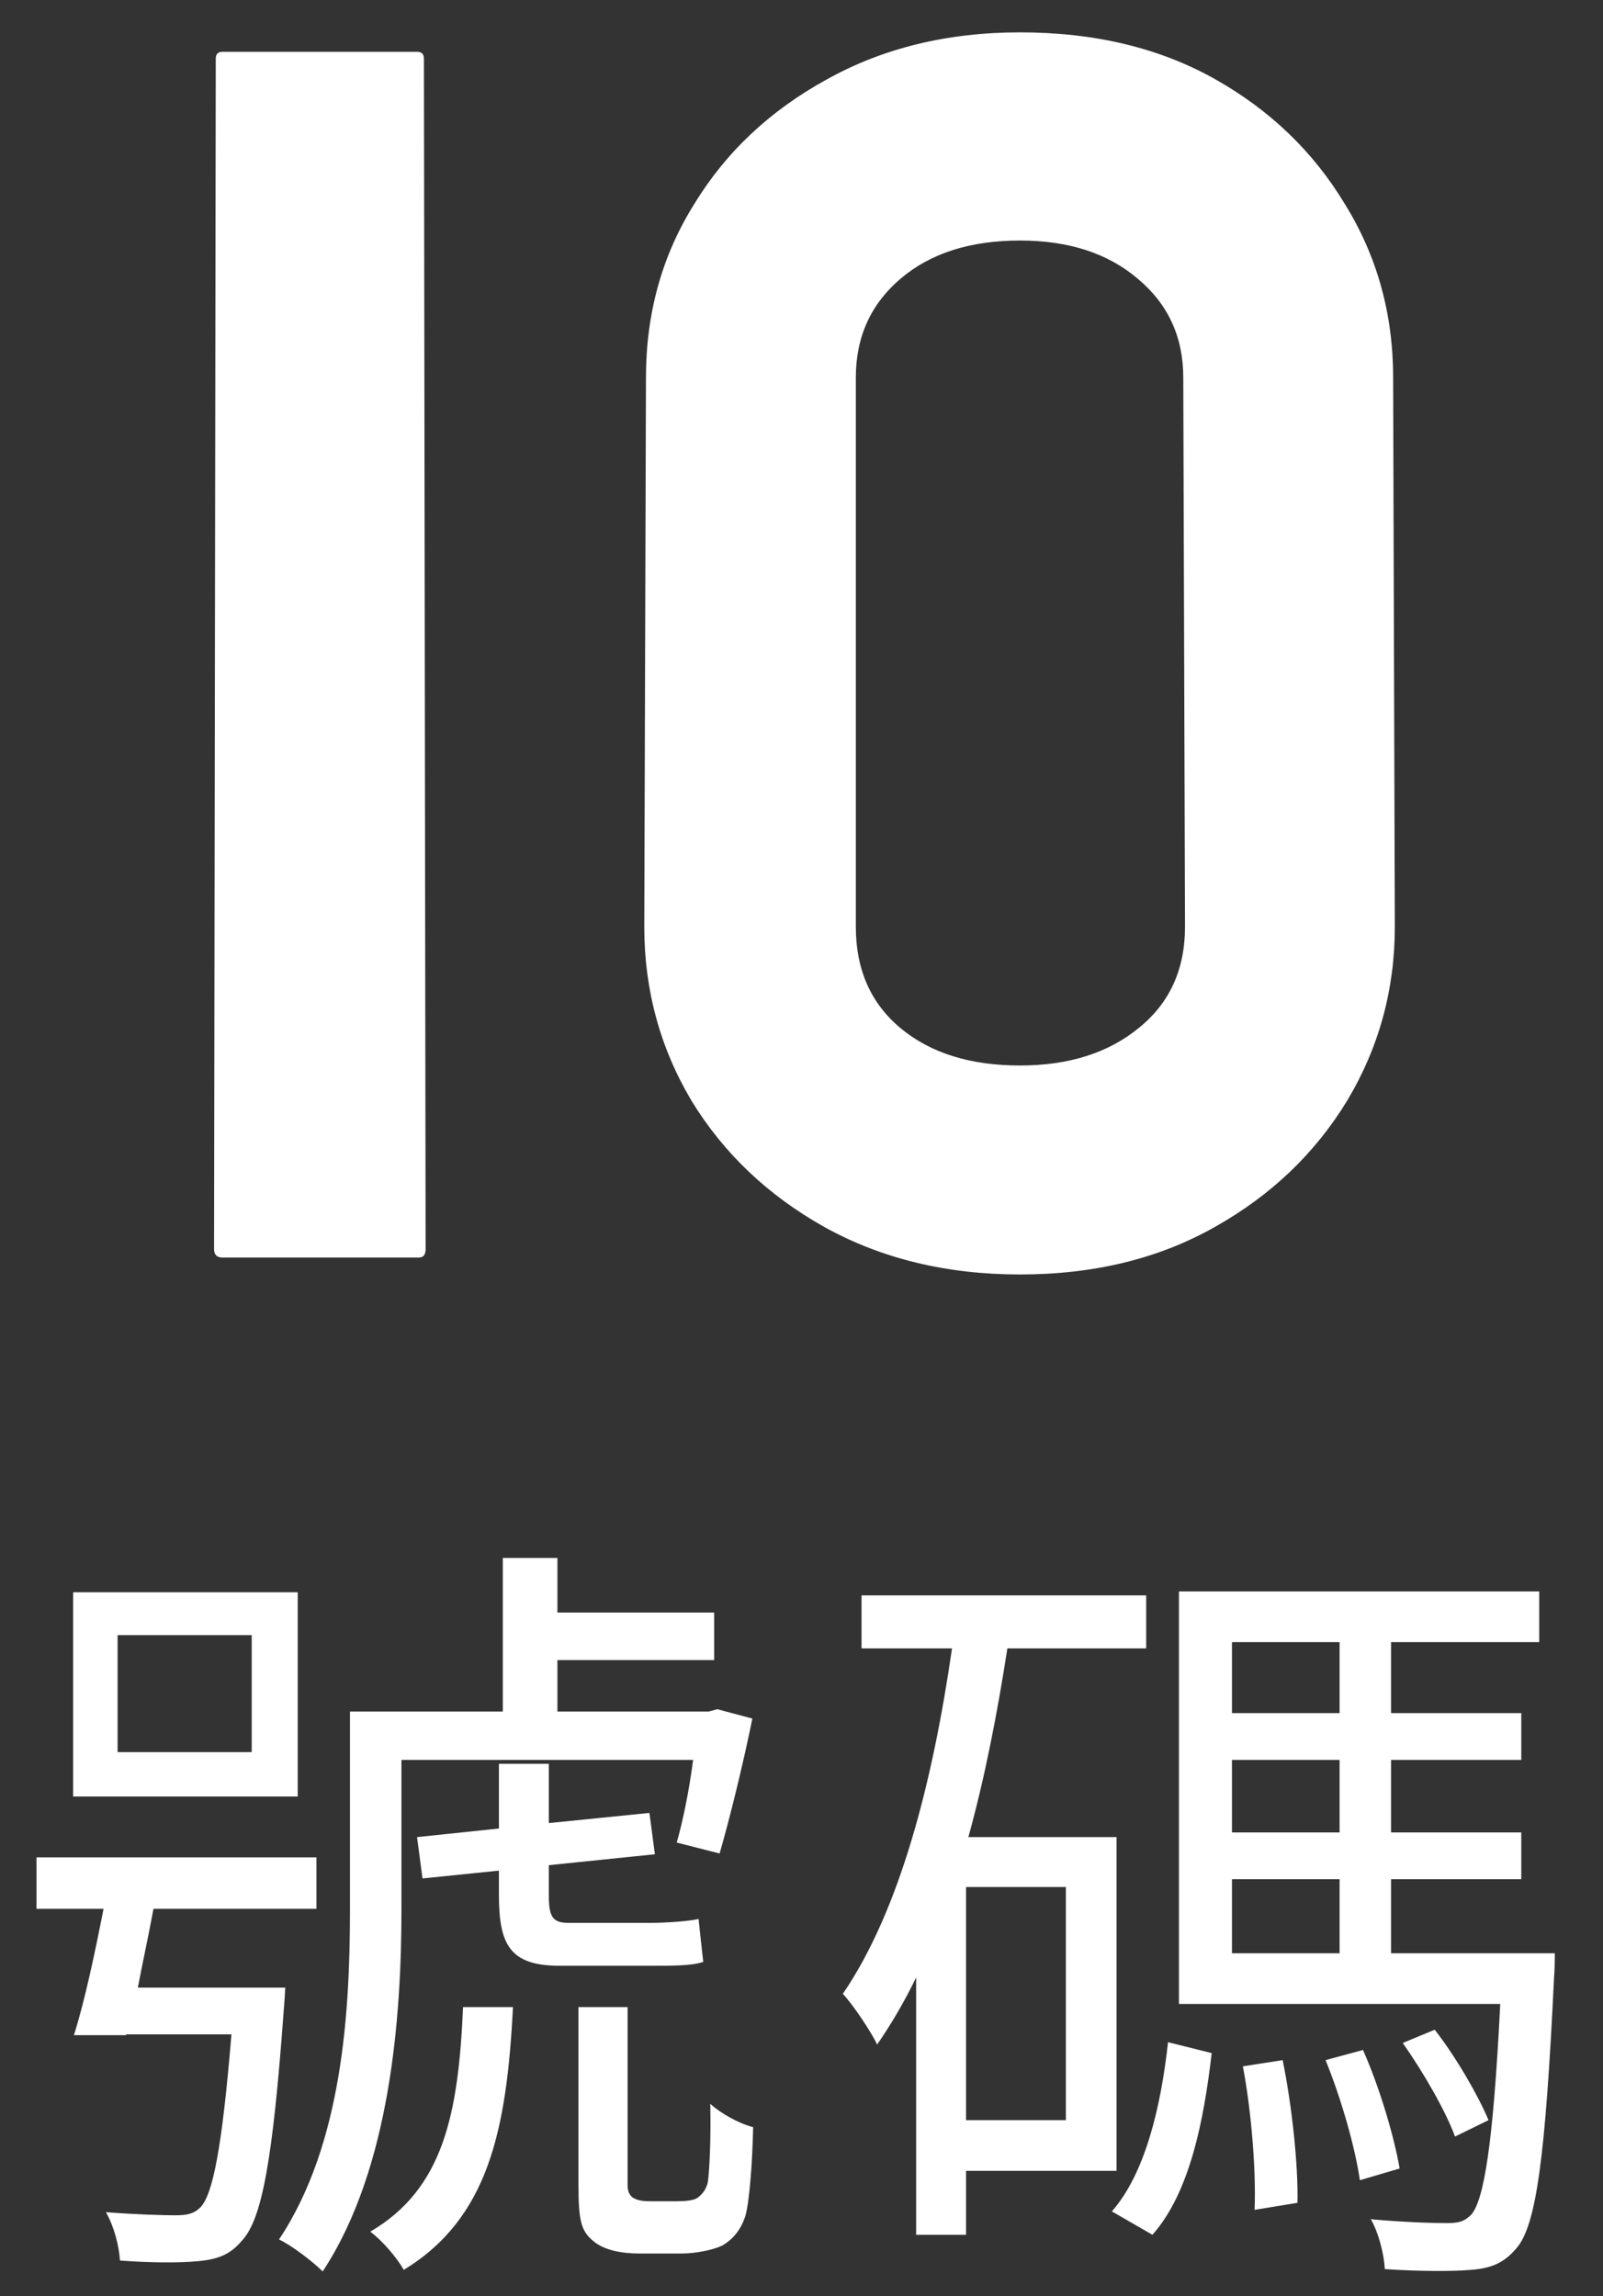 <svg width="37" height="53" viewBox="0 0 37 53" fill="none" xmlns="http://www.w3.org/2000/svg">
<rect x="0" y="0" width="37" height="53" fill="#333333" stroke="none"/>
<path d="M5.81 40.444V37.744H2.714V40.444H5.81ZM6.872 36.754V41.47H1.688V36.754H6.872ZM3.182 45.88H6.584C6.584 45.88 6.566 46.24 6.548 46.42C6.296 49.876 6.044 51.244 5.576 51.73C5.306 52.054 5 52.162 4.532 52.198C4.172 52.234 3.47 52.234 2.768 52.18C2.75 51.838 2.624 51.37 2.444 51.064C3.128 51.118 3.794 51.136 4.046 51.136C4.316 51.136 4.478 51.1 4.622 50.956C4.91 50.668 5.126 49.588 5.342 46.96H2.912V46.978H1.706C1.958 46.186 2.192 45.07 2.39 44.062H0.842V42.874H7.304V44.062H3.542C3.434 44.656 3.29 45.304 3.182 45.88ZM9.266 40.624V44.08C9.266 46.546 9.014 50.056 7.448 52.432C7.232 52.216 6.746 51.838 6.44 51.694C7.916 49.48 8.078 46.384 8.078 44.062V39.508H11.606V35.962H12.866V37.222H16.484V38.32H12.866V39.508H16.358L16.556 39.454L17.366 39.67C17.15 40.732 16.844 41.974 16.61 42.784L15.62 42.532C15.764 42.028 15.908 41.326 15.998 40.624H9.266ZM10.688 46.33H11.84C11.696 49.192 11.264 51.208 9.32 52.396C9.158 52.108 8.816 51.712 8.546 51.514C10.238 50.524 10.58 48.796 10.688 46.33ZM13.118 44.386H15.026C15.35 44.386 15.89 44.35 16.124 44.296C16.16 44.62 16.196 44.98 16.232 45.286C15.98 45.376 15.53 45.376 15.08 45.376H12.92C11.768 45.376 11.516 44.89 11.516 43.738V43.18L9.752 43.36L9.626 42.406L11.516 42.208V40.714H12.668V42.082L14.99 41.848L15.116 42.802L12.668 43.054V43.738C12.668 44.224 12.74 44.386 13.118 44.386ZM15.008 50.812H15.62C15.818 50.812 15.998 50.794 16.088 50.74C16.196 50.668 16.304 50.542 16.34 50.362C16.376 50.074 16.412 49.39 16.394 48.562C16.628 48.778 17.042 49.012 17.384 49.102C17.366 49.948 17.294 50.848 17.204 51.154C17.096 51.478 16.916 51.694 16.664 51.838C16.43 51.946 16.034 52.018 15.728 52.018H14.756C14.36 52.018 13.946 51.946 13.694 51.73C13.406 51.496 13.352 51.244 13.352 50.416V46.33H14.486V50.452C14.486 50.56 14.522 50.686 14.63 50.74C14.72 50.794 14.846 50.812 15.008 50.812ZM24.602 48.94V43.558H22.298V48.94H24.602ZM25.772 50.11H22.298V51.586H21.146V45.646C20.876 46.204 20.57 46.726 20.246 47.194C20.12 46.924 19.706 46.294 19.454 46.024C20.768 44.098 21.524 41.164 21.974 38.05H19.886V36.826H26.456V38.05H23.252C23.018 39.562 22.73 41.038 22.352 42.406H25.772V50.11ZM26.6 51.586L25.664 51.046C26.438 50.164 26.798 48.616 26.96 47.14L27.968 47.392C27.788 48.94 27.464 50.614 26.6 51.586ZM28.688 47.698L29.606 47.554C29.822 48.616 29.966 49.966 29.948 50.848L28.958 51.01C28.994 50.11 28.886 48.742 28.688 47.698ZM30.596 47.554L31.46 47.32C31.838 48.166 32.18 49.318 32.306 50.056L31.388 50.326C31.28 49.57 30.956 48.436 30.596 47.554ZM28.436 43.378V45.088H30.92V43.378H28.436ZM30.92 37.906H28.436V39.544H30.92V37.906ZM30.92 42.298V40.624H28.436V42.298H30.92ZM32.108 45.088H35.888C35.888 45.088 35.888 45.466 35.87 45.646C35.672 49.822 35.456 51.37 35.006 51.892C34.718 52.234 34.43 52.36 33.944 52.396C33.53 52.432 32.774 52.432 31.964 52.378C31.946 52.036 31.82 51.532 31.64 51.226C32.396 51.298 33.116 51.316 33.386 51.316C33.674 51.316 33.8 51.28 33.962 51.118C34.25 50.776 34.466 49.516 34.628 46.258H27.212V36.736H35.528V37.906H32.108V39.544H35.114V40.624H32.108V42.298H35.114V43.378H32.108V45.088ZM34.358 48.94L33.584 49.318C33.368 48.724 32.846 47.824 32.378 47.158L33.116 46.852C33.62 47.5 34.124 48.382 34.358 48.94Z" fill="white"/>
<path d="M9.668 29.028H5.137C5.007 29.028 4.941 28.963 4.941 28.833L4.98 1.353C4.98 1.248 5.033 1.196 5.137 1.196H9.629C9.733 1.196 9.785 1.248 9.785 1.353L9.824 28.833C9.824 28.963 9.772 29.028 9.668 29.028ZM23.543 29.419C21.85 29.419 20.346 29.054 19.031 28.325C17.729 27.596 16.707 26.626 15.965 25.415C15.236 24.191 14.871 22.85 14.871 21.392L14.91 8.716C14.91 7.231 15.281 5.897 16.023 4.712C16.753 3.514 17.768 2.557 19.07 1.841C20.372 1.112 21.863 0.747 23.543 0.747C25.262 0.747 26.759 1.105 28.035 1.821C29.311 2.537 30.314 3.501 31.043 4.712C31.785 5.91 32.156 7.244 32.156 8.716L32.195 21.392C32.195 22.837 31.831 24.172 31.102 25.395C30.359 26.619 29.337 27.596 28.035 28.325C26.746 29.054 25.249 29.419 23.543 29.419ZM27.352 21.392L27.312 8.716C27.312 7.778 26.961 7.017 26.258 6.431C25.568 5.845 24.663 5.552 23.543 5.552C22.397 5.552 21.479 5.845 20.789 6.431C20.099 7.017 19.754 7.778 19.754 8.716V21.392C19.754 22.381 20.099 23.162 20.789 23.735C21.479 24.308 22.397 24.595 23.543 24.595C24.663 24.595 25.574 24.308 26.277 23.735C26.994 23.162 27.352 22.381 27.352 21.392Z" fill="white"/>
</svg>
